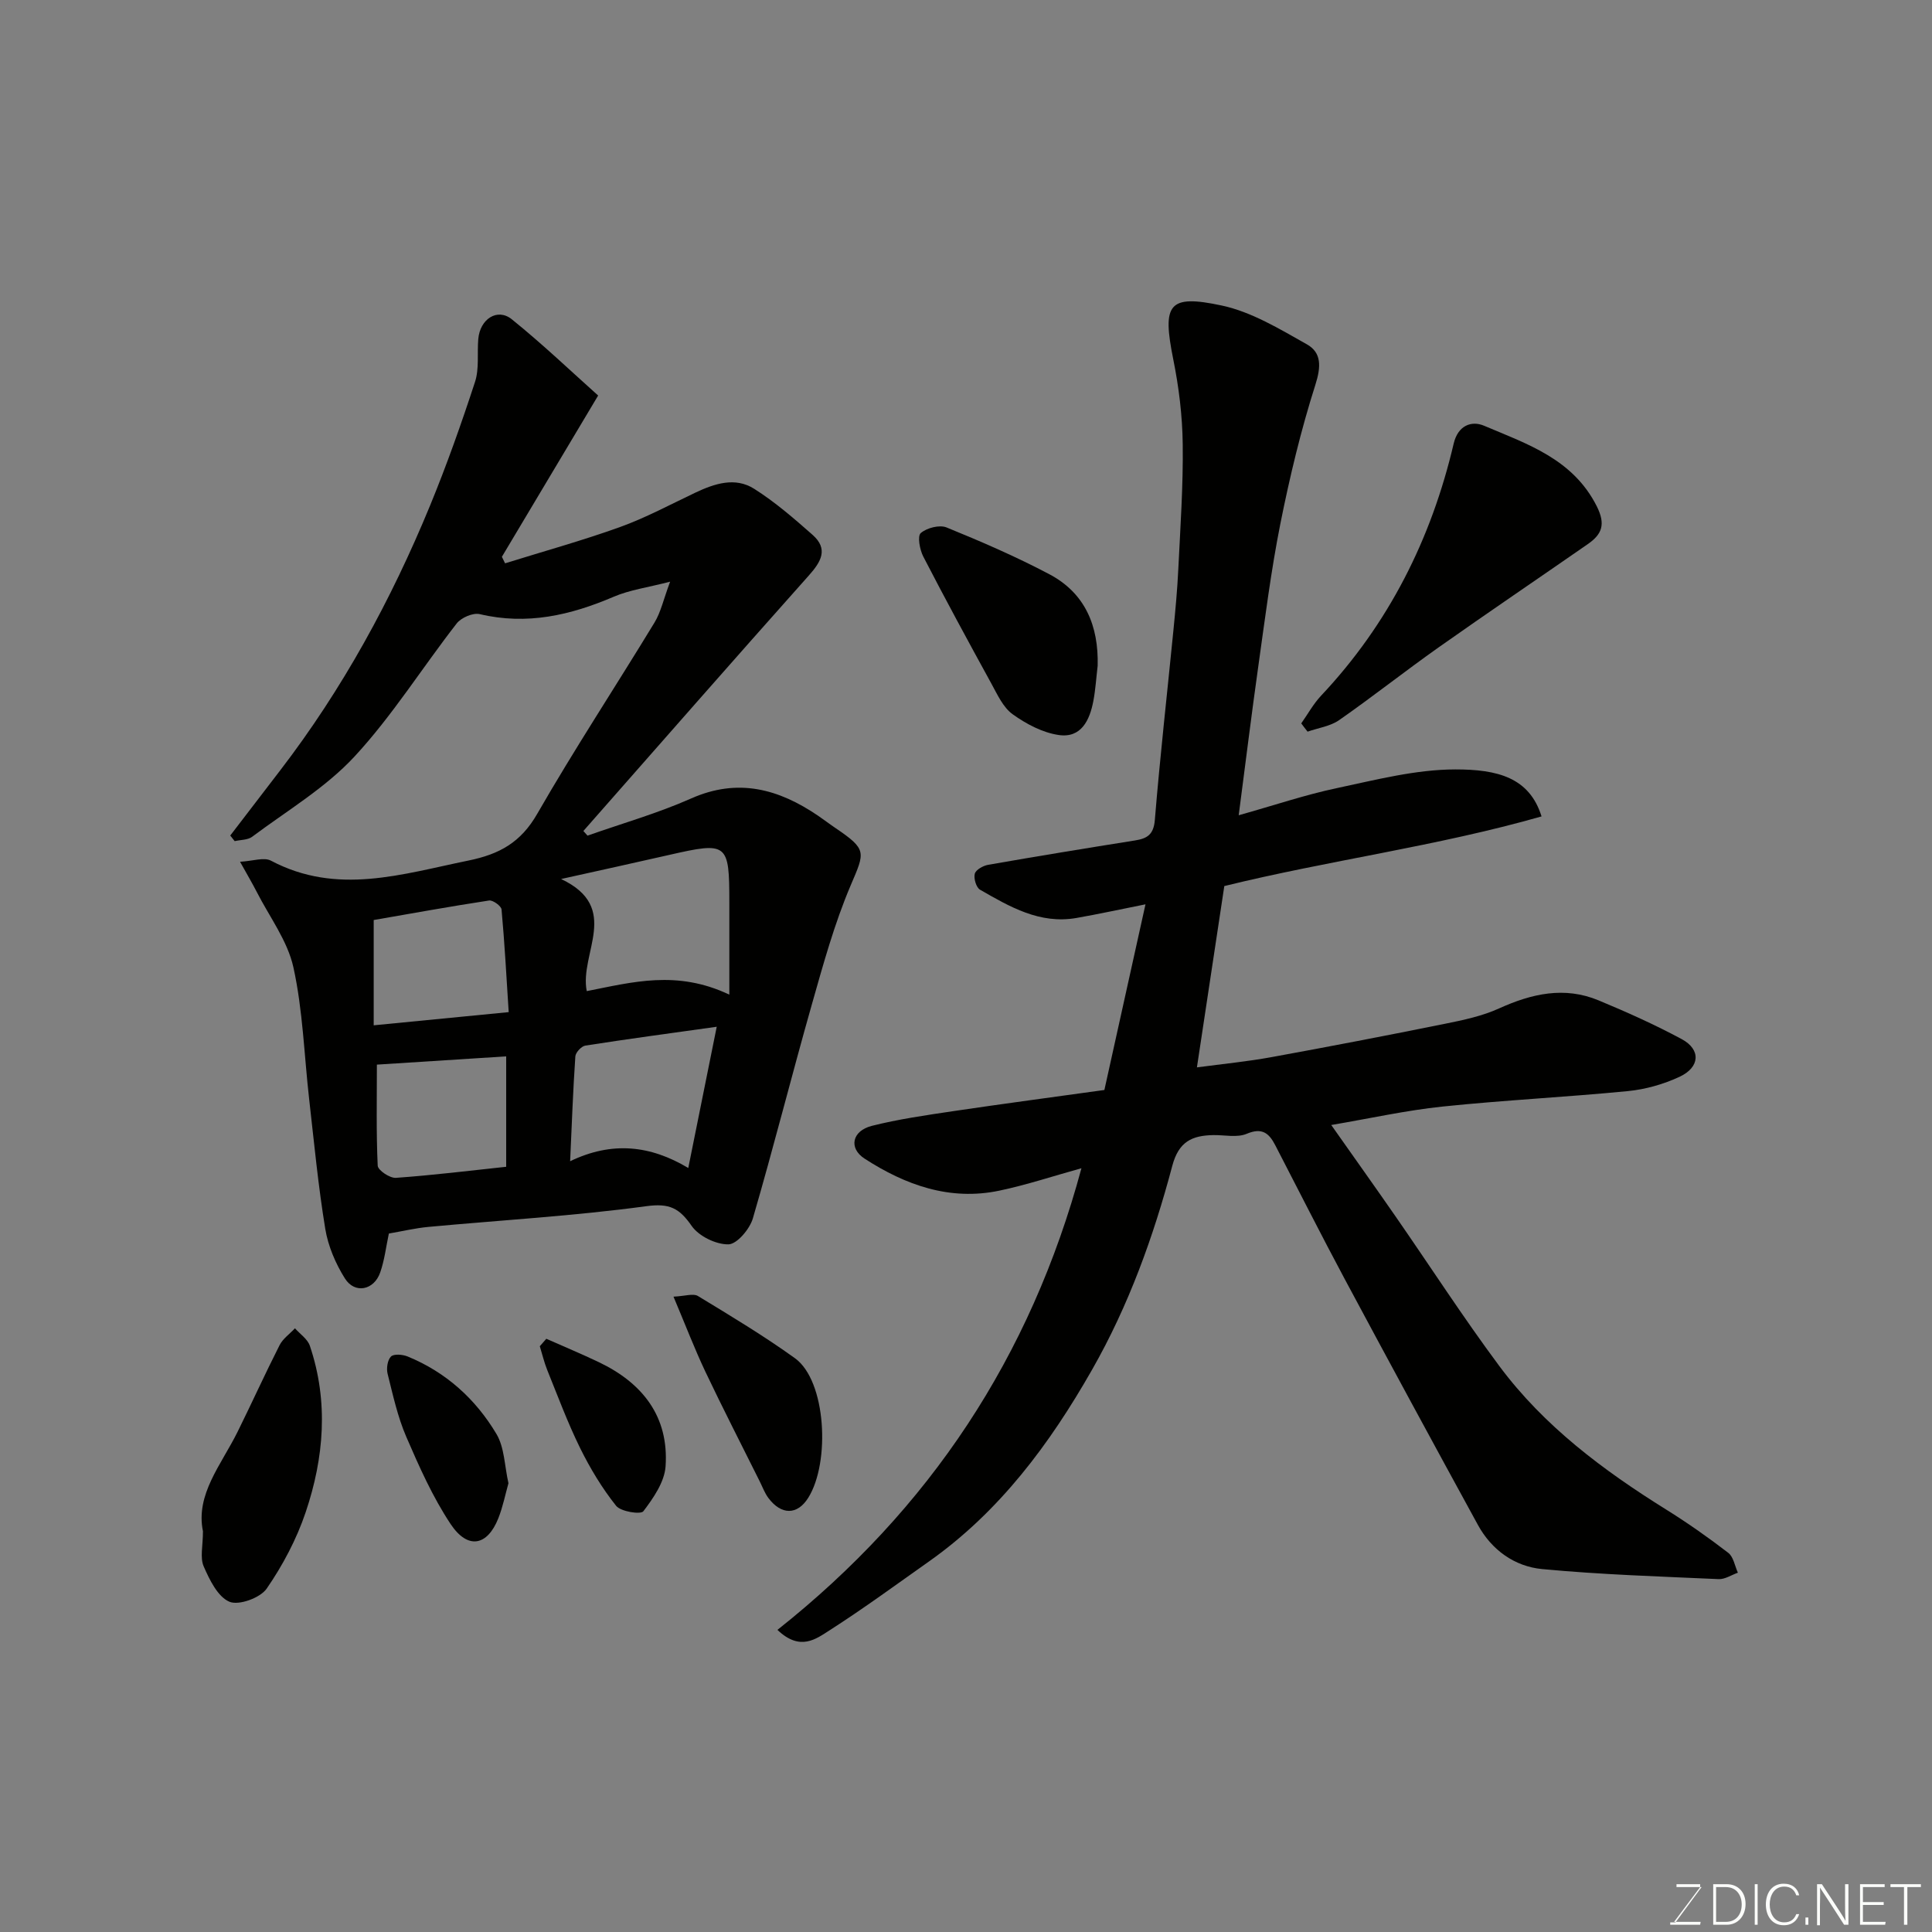 <svg enable-background="new 0 0 400 400" viewBox="0 0 400 400" xmlns="http://www.w3.org/2000/svg"><rect x="0" y="0" width="400" height="400" fill="#808080" stroke="none"/><g fill="#010100"><path d="m160.96 337.45c31.54-24.99 52.43-56.56 62.94-95.58-5.88 1.63-11.37 3.46-16.99 4.64-10.26 2.16-19.46-1.16-27.91-6.63-3.35-2.17-2.59-5.74 1.49-6.78 5.51-1.39 11.18-2.2 16.81-3.04 10.35-1.54 20.73-2.91 31.35-4.39 2.79-12.59 5.59-25.25 8.51-38.44-5.02 1-9.65 2.01-14.31 2.83-7.57 1.32-13.79-2.32-19.95-5.86-.79-.46-1.34-2.34-1.08-3.31.23-.82 1.72-1.66 2.77-1.84 10.11-1.77 20.24-3.43 30.38-5.04 2.56-.41 3.88-1.2 4.13-4.28 1.07-13.08 2.55-26.13 3.84-39.2.42-4.26.82-8.53 1.02-12.8.42-8.59 1.02-17.2.91-25.79-.07-5.86-.8-11.8-1.96-17.55-2.3-11.44-1.06-13.51 10.06-11.13 6.17 1.32 11.97 4.86 17.59 8.02 3.09 1.73 2.96 4.66 1.77 8.4-3 9.41-5.31 19.08-7.25 28.78-1.94 9.76-3.18 19.67-4.57 29.54-1.39 9.84-2.6 19.71-4.05 30.79 7.55-2.12 13.83-4.25 20.28-5.61 8.12-1.72 16.37-3.87 24.56-3.88 8.72-.01 15.35 1.66 17.86 9.73-21.68 6.19-44.07 9.1-65.68 14.42-1.87 12.42-3.72 24.66-5.67 37.54 5.46-.73 10.42-1.21 15.32-2.1 12.02-2.19 24.02-4.5 36-6.92 3.81-.77 7.72-1.59 11.22-3.18 6.77-3.07 13.55-4.62 20.63-1.67 5.85 2.43 11.65 5.03 17.22 8.03 3.98 2.15 3.78 5.8-.45 7.78-3.32 1.55-7.06 2.61-10.7 2.97-12.77 1.25-25.61 1.87-38.37 3.2-7.57.79-15.04 2.46-23.06 3.82 4.76 6.76 9.09 12.83 13.34 18.96 7.16 10.32 13.98 20.89 21.47 30.96 9.25 12.43 21.49 21.57 34.55 29.71 4.43 2.76 8.71 5.77 12.84 8.95 1.08.83 1.35 2.71 1.99 4.11-1.33.47-2.68 1.39-3.98 1.33-12.19-.55-24.41-.93-36.55-2.08-5.69-.54-10.45-3.94-13.3-9.15-9.25-16.91-18.44-33.85-27.54-50.84-4.93-9.2-9.62-18.52-14.42-27.78-1.29-2.49-2.73-3.69-5.9-2.35-1.99.84-4.6.23-6.92.27-4.35.08-7.15 1.3-8.49 6.36-3.89 14.67-9.04 28.94-16.6 42.2-8.76 15.38-19.15 29.39-33.81 39.74-6.8 4.8-13.52 9.73-20.53 14.22-2.79 1.77-6.09 4.43-10.81-.08z"/><path d="m47.67 172.99c3.45-4.5 6.89-8.99 10.34-13.49 12.91-16.82 22.98-35.28 31.03-54.83 3.45-8.39 6.49-16.98 9.31-25.61.89-2.73.42-5.89.67-8.85.35-4.16 3.95-6.52 6.95-4.1 6.43 5.19 12.43 10.92 17.87 15.78-7.11 11.92-13.52 22.65-19.93 33.39.22.45.44.9.66 1.35 7.95-2.48 15.99-4.7 23.82-7.52 5.35-1.93 10.42-4.67 15.59-7.12 3.98-1.88 8.23-3.28 12.16-.79 4.32 2.73 8.25 6.14 12.1 9.54 3.3 2.92 1.78 5.54-.78 8.41-15.65 17.55-31.14 35.25-46.68 52.9.29.32.57.64.86.96 7.16-2.53 14.52-4.62 21.44-7.69 9.71-4.31 18.13-1.98 26.3 3.57 1.22.83 2.38 1.73 3.6 2.55 6.56 4.45 6.1 4.94 3.17 11.8-3.4 7.98-5.72 16.46-8.1 24.84-4.17 14.69-7.9 29.52-12.18 44.18-.65 2.21-3.29 5.34-5.06 5.37-2.58.04-6.13-1.69-7.61-3.82-2.55-3.67-4.57-4.74-9.4-4.08-14.96 2.03-30.08 2.89-45.13 4.29-2.75.26-5.45.91-8.16 1.37-.58 2.7-.89 5.47-1.79 8.05-1.28 3.7-5.27 4.5-7.31 1.25-1.94-3.08-3.48-6.7-4.07-10.28-1.46-8.88-2.31-17.87-3.33-26.82-1.04-9.11-1.3-18.39-3.26-27.3-1.21-5.5-4.95-10.45-7.59-15.62-.94-1.83-1.99-3.61-3.46-6.25 2.69-.15 4.96-.99 6.39-.23 13.7 7.25 27.14 2.78 40.84-.01 6.5-1.32 10.9-3.77 14.3-9.69 7.71-13.42 16.24-26.37 24.28-39.6 1.31-2.15 1.85-4.77 3.23-8.46-4.66 1.21-8.37 1.7-11.68 3.12-8.95 3.83-17.96 5.92-27.73 3.6-1.4-.33-3.83.72-4.77 1.92-7.13 9.15-13.34 19.12-21.18 27.58-6.02 6.49-13.98 11.21-21.17 16.59-.92.69-2.4.62-3.62.91-.31-.39-.62-.77-.92-1.16zm103.33 32.94c0-7.29 0-13.18 0-19.06 0-12.37-.35-12.63-12.49-9.86-7.05 1.61-14.11 3.15-22.34 4.98 12.55 5.93 3.74 15.37 5.31 23.21 9.42-1.84 18.62-4.44 29.52.73zm-2.61 6.65c-9.79 1.37-18.51 2.54-27.2 3.9-.82.13-2.01 1.42-2.07 2.23-.48 7-.73 14.01-1.08 21.71 8.68-4.18 16.6-3.3 24.46 1.4 2.02-10.02 3.84-19.08 5.89-29.24zm-70.36 7.84c0 7.12-.15 14.03.17 20.92.04.94 2.51 2.61 3.76 2.52 7.63-.54 15.24-1.48 22.84-2.29 0-7.96 0-15.59 0-22.86-9.17.59-18.15 1.16-26.77 1.71zm27.29-10.87c-.46-7.19-.84-14.24-1.48-21.26-.07-.72-1.8-1.97-2.58-1.85-8.01 1.22-15.99 2.67-23.89 4.04v21.8c9.23-.9 18.05-1.76 27.95-2.73z"/><path d="m269.41 149.77c1.36-1.92 2.51-4.04 4.11-5.74 13.99-14.86 22.82-32.44 27.45-52.19.88-3.76 3.68-4.8 6.28-3.7 8.94 3.79 18.4 6.87 23.34 16.67 1.9 3.78 1.07 5.81-1.85 7.84-10.3 7.15-20.69 14.18-30.93 21.41-6.93 4.9-13.59 10.17-20.55 15.03-1.84 1.28-4.34 1.62-6.54 2.39-.45-.56-.88-1.13-1.31-1.71z"/><path d="m227.26 137.83c-.29 2.43-.44 4.89-.89 7.29-.75 3.97-2.51 7.73-7.15 7.06-3.35-.48-6.76-2.29-9.56-4.3-1.98-1.42-3.17-4.1-4.42-6.37-4.78-8.71-9.52-17.44-14.08-26.27-.74-1.43-1.25-4.24-.53-4.87 1.25-1.08 3.88-1.76 5.34-1.17 7.22 2.94 14.4 6.05 21.29 9.69 7.41 3.92 10.21 10.69 10 18.94z"/><path d="m42.02 317.04c-1.57-7.63 3.78-13.76 7.16-20.58 2.95-5.96 5.69-12.02 8.7-17.95.69-1.36 2.11-2.34 3.19-3.5 1.05 1.2 2.61 2.22 3.08 3.62 3.91 11.56 2.94 23.19-.87 34.48-1.88 5.57-4.73 10.96-8.07 15.8-1.33 1.92-5.78 3.54-7.72 2.71-2.41-1.03-4.11-4.54-5.32-7.32-.79-1.82-.15-4.26-.15-7.26z"/><path d="m139.44 268.46c2.4-.11 4.09-.72 5.05-.14 6.8 4.13 13.64 8.24 20.09 12.88 6.5 4.68 7.34 21.58 2.76 28.9-2.26 3.61-5.57 3.61-8.25.05-.77-1.03-1.22-2.3-1.81-3.47-3.76-7.56-7.63-15.08-11.25-22.71-2.21-4.67-4.06-9.51-6.59-15.51z"/><path d="m105.27 307.09c-.65 2.3-1.15 4.86-2.09 7.24-2.29 5.77-6.34 6.54-9.89 1.2-3.72-5.6-6.51-11.88-9.19-18.09-1.78-4.13-2.75-8.62-3.85-13.01-.28-1.11-.03-2.84.69-3.57.58-.59 2.39-.44 3.42-.03 7.96 3.25 14.12 8.82 18.44 16.09 1.65 2.79 1.65 6.55 2.47 10.17z"/><path d="m113.11 277.18c3.63 1.61 7.29 3.13 10.87 4.84 9.06 4.32 14.53 11.27 13.82 21.57-.22 3.24-2.52 6.56-4.6 9.3-.55.72-4.67.08-5.64-1.13-2.91-3.65-5.38-7.75-7.45-11.95-2.58-5.24-4.62-10.74-6.81-16.16-.64-1.59-1.03-3.28-1.54-4.93.45-.52.9-1.03 1.35-1.54z"/></g><path d="m346.9 398 5.4-7.3h-5.2v-.6h4.9v.6l-5.4 7.2h5.5l-.1.6h-6.2v-.5z" fill="#fbfcfa"/><path d="m354.7 390.1h2.8c2.3 0 3.9 1.6 3.9 4.1s-1.6 4.3-3.9 4.3h-2.8zm.6 7.8h2c2.2 0 3.3-1.6 3.3-3.6 0-1.8-1-3.6-3.3-3.6h-2z" fill="#fbfcfa"/><path d="m363.9 390.1v8.4h-.6v-8.4z" fill="#fbfcfa"/><path d="m372.5 396.3c-.4 1.3-1.4 2.3-3.2 2.3-2.4 0-3.7-1.9-3.7-4.3 0-2.3 1.2-4.3 3.7-4.3 1.8 0 2.9 1 3.2 2.4h-.6c-.4-1.1-1.1-1.8-2.5-1.8-2.1 0-3 1.9-3 3.7s.9 3.7 3 3.7c1.4 0 2.1-.7 2.5-1.7z" fill="#fbfcfa"/><path d="m373.8 398.5v-1.5h.6v1.5z" fill="#fbfcfa"/><path d="m376.2 398.5v-8.4h1c1.3 2 4.4 6.6 4.9 7.6-.1-1.2-.1-2.4-.1-3.8v-3.8h.7v8.4h-.9c-1.2-1.9-4.4-6.8-5-7.7.1 1.1 0 2.3 0 3.9v3.9h-.6z" fill="#fbfcfa"/><path d="m390 394.4h-4.3v3.5h4.7l-.1.6h-5.2v-8.4h5.1v.6h-4.5v3.1h4.3z" fill="#fbfcfa"/><path d="m394.2 390.7h-2.8v-.6h6.3v.6h-2.8v7.8h-.7z" fill="#fbfcfa"/></svg>